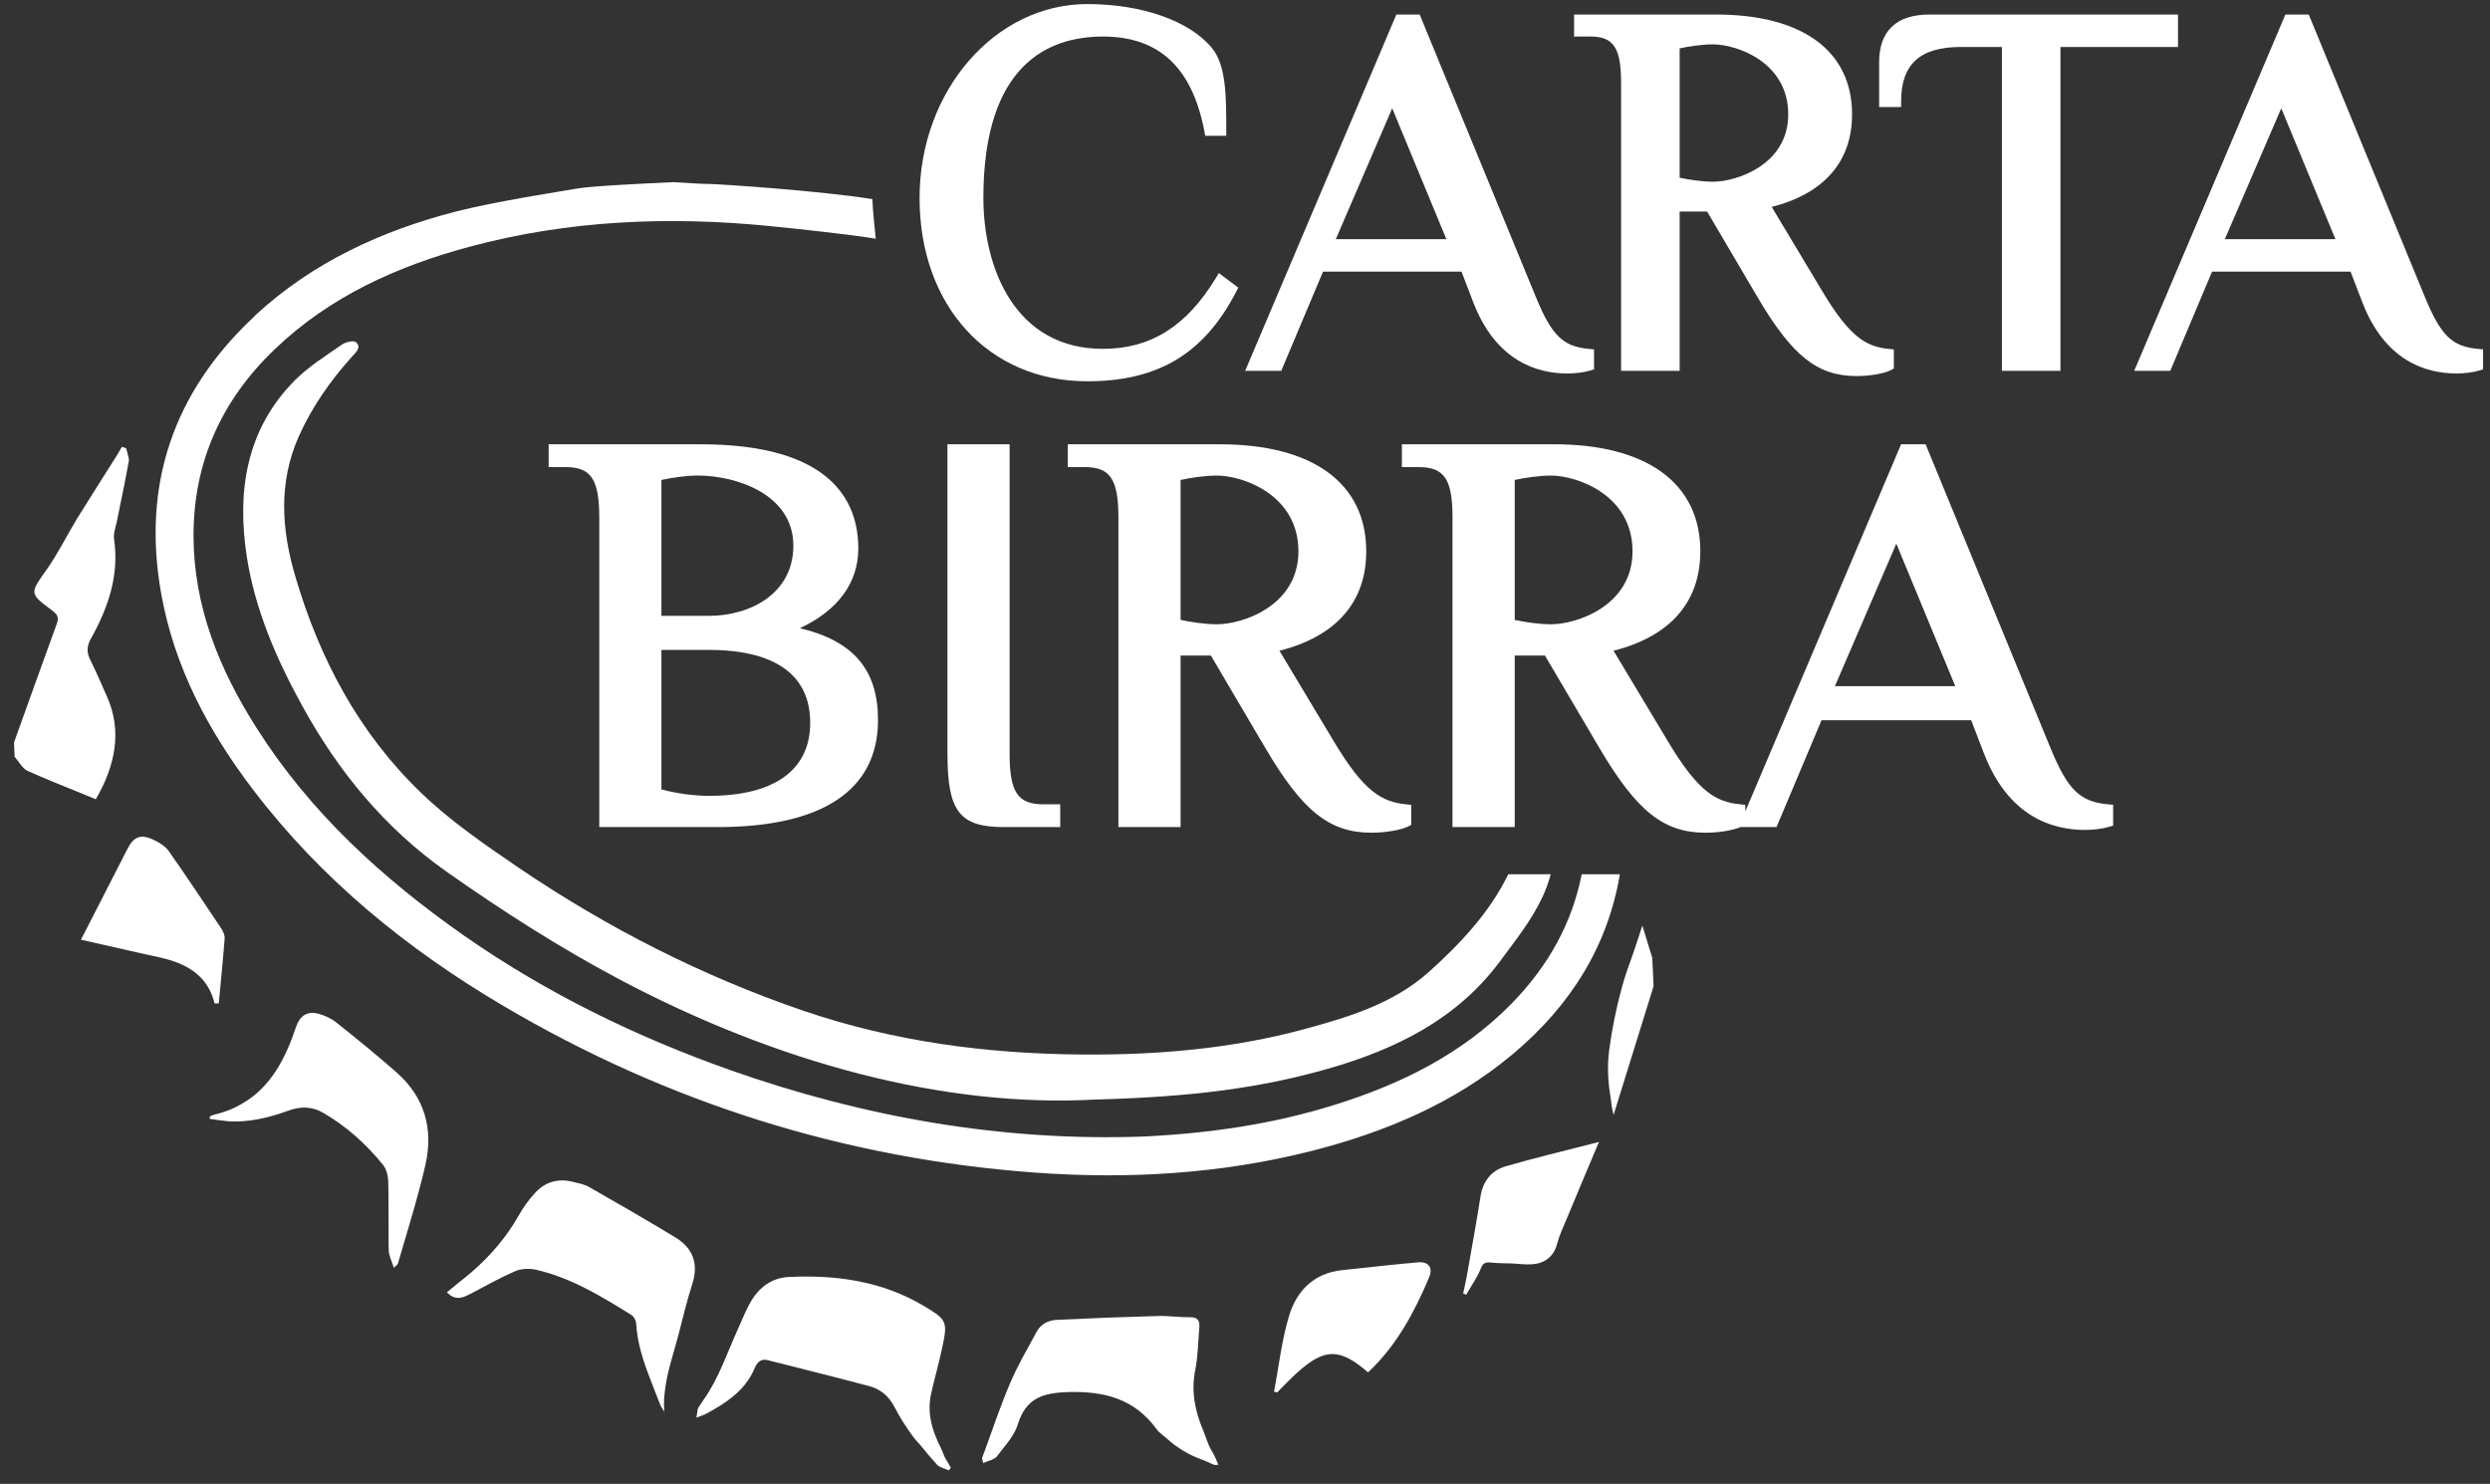 <svg width="99" height="59" viewBox="0 0 99 59" fill="none" xmlns="http://www.w3.org/2000/svg">
<rect x="0" y="0" width="99" height="59" fill="#333333" stroke="none"/>
<path d="M5.124 18.319C5.13 18.268 5.116 18.213 5.105 18.159C5.08 18.046 5.043 17.931 5.013 17.822C4.952 17.805 4.902 17.785 4.845 17.766C4.775 17.887 4.712 18.006 4.639 18.119C4.111 18.96 3.572 19.796 3.05 20.641C2.649 21.305 2.305 22.01 1.856 22.646C1.183 23.598 1.147 23.585 2.099 24.292C2.292 24.441 2.344 24.561 2.262 24.788C1.688 26.365 1.123 27.944 0.556 29.523C0.568 29.712 0.573 29.903 0.582 30.088C0.75 30.277 0.885 30.546 1.089 30.647C1.793 30.965 2.502 31.242 3.209 31.532C3.408 31.613 3.609 31.697 3.809 31.778C4.588 30.441 4.855 29.066 4.267 27.728C4.05 27.235 3.837 26.737 3.6 26.259C3.444 25.957 3.441 25.703 3.614 25.393C4.3 24.167 4.75 22.871 4.534 21.427C4.503 21.198 4.602 20.957 4.649 20.718C4.809 19.922 4.982 19.122 5.124 18.319V18.319Z" fill="white"/>
<path d="M48.184 57.698C48.026 57.444 47.96 57.171 47.852 56.91C47.525 56.142 47.344 55.348 47.523 54.466C47.631 53.919 47.635 53.346 47.684 52.782C47.709 52.504 47.615 52.363 47.301 52.373C46.883 52.379 46.466 52.311 46.05 52.324C44.707 52.361 43.365 52.411 42.025 52.477C41.67 52.492 41.369 52.647 41.199 52.982C40.839 53.652 40.443 54.317 40.151 55.018C39.784 55.884 39.481 56.782 39.16 57.664C39.125 57.764 39.086 57.864 39.05 57.959C39.04 57.985 39.06 58.037 39.089 58.174C39.298 58.077 39.532 58.038 39.64 57.901C39.692 57.834 39.745 57.765 39.798 57.697C40.069 57.36 40.348 57.019 40.467 56.633C40.79 55.594 41.451 55.383 42.455 55.348C43.899 55.308 45.097 55.605 45.989 56.828C46.1 56.982 46.258 57.075 46.392 57.197C46.8 57.566 47.276 57.855 47.812 58.044C47.971 58.101 48.122 58.181 48.281 58.247C48.338 58.245 48.389 58.243 48.442 58.242C48.359 58.059 48.292 57.866 48.184 57.698V57.698Z" fill="white"/>
<path d="M65.692 38.082C65.565 37.677 65.444 37.269 65.298 36.801C65.168 37.193 65.064 37.535 64.935 37.899C64.775 38.359 64.593 38.835 64.477 39.288C64.256 40.101 64.088 40.935 63.977 41.767C63.902 42.365 63.927 42.976 64.031 43.607C64.066 43.846 64.081 44.078 64.156 44.325C64.709 42.555 65.223 40.888 65.744 39.215C65.731 38.84 65.709 38.464 65.692 38.082V38.082Z" fill="white"/>
<path d="M37.613 58.033C37.522 57.884 37.485 57.723 37.408 57.571C37.058 56.879 36.837 56.163 37.033 55.356C37.169 54.765 37.333 54.187 37.459 53.595C37.683 52.558 37.658 52.476 36.741 51.93C35.077 50.937 33.241 50.678 31.346 50.774C30.681 50.809 30.184 51.186 29.85 51.753C29.659 52.086 29.514 52.457 29.356 52.806C28.917 53.768 28.59 54.781 27.978 55.649C27.911 55.744 27.859 55.839 27.786 55.934C27.718 56.016 27.731 56.16 27.687 56.368C27.884 56.291 27.959 56.267 28.029 56.236C28.254 56.118 28.472 55.991 28.683 55.859C29.237 55.499 29.722 55.069 29.999 54.41C30.087 54.196 30.229 54.006 30.523 54.08C31.861 54.422 33.205 54.75 34.538 55.106C34.996 55.224 35.342 55.506 35.567 55.948C35.778 56.351 36.022 56.744 36.295 57.109C36.393 57.248 36.516 57.364 36.625 57.496C36.83 57.747 37.036 57.998 37.257 58.238C37.369 58.352 37.564 58.389 37.722 58.462C37.749 58.421 37.775 58.39 37.804 58.355C37.74 58.244 37.681 58.139 37.613 58.033V58.033Z" fill="white"/>
<path d="M26.863 49.207C25.724 48.516 24.571 47.849 23.42 47.194C23.224 47.084 22.985 47.042 22.765 46.987C22.178 46.842 21.66 46.998 21.265 47.44C21.018 47.707 20.804 48.007 20.627 48.323C20.137 49.188 19.501 49.929 18.756 50.576C18.574 50.732 18.377 50.886 18.189 51.036C18.047 51.154 17.911 51.264 17.768 51.383C18.051 51.675 18.314 51.645 18.61 51.489C18.657 51.465 18.709 51.444 18.759 51.416C19.326 51.116 19.886 50.801 20.477 50.545C20.724 50.436 21.06 50.426 21.33 50.489C22.713 50.809 23.907 51.541 25.095 52.279C25.192 52.336 25.28 52.485 25.29 52.595C25.334 53.4 25.586 54.149 25.871 54.88C26.001 55.206 26.12 55.537 26.254 55.865C26.297 55.959 26.36 56.044 26.412 56.131C26.38 55.771 26.411 55.435 26.463 55.098C26.573 54.388 26.814 53.707 26.987 53.026C27.154 52.364 27.319 51.695 27.527 51.045C27.783 50.245 27.549 49.628 26.863 49.207V49.207Z" fill="white"/>
<path d="M15.762 42.636C14.988 41.955 14.181 41.296 13.37 40.653C13.168 40.492 12.906 40.37 12.651 40.304C12.199 40.182 11.912 40.407 11.766 40.839C11.349 42.095 10.765 43.202 9.685 43.847C9.349 44.052 8.973 44.213 8.534 44.313C8.473 44.328 8.41 44.365 8.348 44.385C8.343 44.42 8.339 44.454 8.335 44.485C8.57 44.517 8.802 44.556 9.031 44.577C9.463 44.612 9.885 44.573 10.292 44.495C10.681 44.419 11.061 44.307 11.44 44.168C11.922 43.989 12.384 43.978 12.837 44.239C13.77 44.777 14.557 45.486 15.231 46.317C15.367 46.486 15.428 46.755 15.437 46.981C15.453 47.705 15.446 48.426 15.45 49.147C15.449 49.34 15.449 49.527 15.456 49.719C15.461 49.931 15.58 50.147 15.66 50.409C15.766 50.3 15.809 50.276 15.82 50.244C15.884 50.021 15.95 49.804 16.014 49.582C16.332 48.503 16.66 47.426 16.911 46.328C17.24 44.902 16.893 43.628 15.762 42.636V42.636Z" fill="white"/>
<path d="M8.793 36.91C8.106 35.886 7.425 34.854 6.712 33.844C6.571 33.64 6.314 33.485 6.078 33.379C5.585 33.151 5.305 33.276 5.063 33.761C4.821 34.236 4.576 34.713 4.329 35.192C4.17 35.502 4.013 35.816 3.852 36.128C3.629 36.563 3.403 37.005 3.218 37.363C4.02 37.543 4.802 37.721 5.588 37.899C5.939 37.981 6.303 38.048 6.648 38.142C7.547 38.389 8.293 38.884 8.529 39.895C8.586 39.896 8.642 39.894 8.698 39.897C8.778 39.038 8.865 38.185 8.931 37.322C8.944 37.191 8.873 37.027 8.793 36.91V36.91Z" fill="white"/>
<path d="M54.393 54.566C54.408 54.554 54.413 54.546 54.423 54.534C54.408 54.542 54.398 54.548 54.383 54.557C54.387 54.562 54.387 54.565 54.393 54.566V54.566Z" fill="white"/>
<path d="M56.819 50.791C56.989 50.385 56.788 50.15 56.36 50.192C55.356 50.279 54.353 50.399 53.355 50.501C52.241 50.621 51.558 51.317 51.256 52.307C50.958 53.282 50.849 54.317 50.655 55.328C50.696 55.337 50.733 55.349 50.774 55.366C51.039 55.102 51.292 54.831 51.57 54.581C52.662 53.598 53.254 53.586 54.383 54.558C54.397 54.549 54.407 54.542 54.424 54.534C55.538 53.482 56.236 52.171 56.819 50.791V50.791Z" fill="white"/>
<path d="M63.32 45.469C62.107 45.779 60.966 46.053 59.855 46.376C59.29 46.545 58.953 46.969 58.861 47.586C58.697 48.642 58.5 49.699 58.316 50.753C58.276 50.978 58.222 51.205 58.174 51.43C58.215 51.446 58.257 51.457 58.293 51.48C58.489 51.135 58.724 50.811 58.866 50.457C58.968 50.183 59.092 50.177 59.337 50.205C59.601 50.23 59.866 50.225 60.134 50.236C60.401 50.25 60.668 50.29 60.931 50.267C61.404 50.232 61.778 49.971 61.909 49.453C61.996 49.127 62.139 48.822 62.269 48.512C62.683 47.508 63.109 46.507 63.573 45.403C63.482 45.428 63.409 45.447 63.32 45.469V45.469Z" fill="white"/>
<path d="M48.663 11.009L48.461 10.857L48.33 11.073C47.164 12.981 45.741 13.87 43.852 13.87C40.343 13.87 39.098 10.638 39.098 7.87C39.098 2.565 41.683 1.453 43.852 1.453C46.079 1.453 47.399 2.682 47.884 5.212L47.92 5.399H48.11H48.525H48.755V5.169C48.755 3.845 48.755 2.594 48.183 1.907C47.302 0.832 45.404 0.162 43.229 0.162C39.552 0.162 36.561 3.62 36.561 7.87C36.561 12.162 39.303 15.16 43.229 15.16C46.043 15.16 47.868 14.066 49.144 11.61L49.234 11.437L49.078 11.32L48.663 11.009Z" fill="white"/>
<path d="M53.111 9.509L55.353 4.306L57.506 9.509H53.111ZM61.074 11.832L56.504 0.72L56.447 0.577H56.292H55.67H55.517L55.459 0.717L49.642 14.425L49.506 14.745H49.853H50.789H50.942L51 14.604L52.603 10.799H58.108L58.569 12.003C59.471 14.355 61.104 14.849 62.315 14.849C62.639 14.849 62.974 14.807 63.213 14.735L63.377 14.686V14.515V14.1V13.89L63.166 13.871C62.147 13.779 61.698 13.342 61.074 11.832V11.832Z" fill="white"/>
<path d="M66.781 1.923C67.153 1.843 67.668 1.764 68.11 1.764C69.047 1.764 71.099 2.465 71.099 4.546C71.099 6.55 69.047 7.225 68.11 7.225C67.668 7.225 67.152 7.145 66.781 7.065V1.923ZM72.461 11.594L70.442 8.228C72.533 7.689 73.636 6.421 73.636 4.546C73.636 2.023 71.659 0.577 68.214 0.577H62.813H62.584V0.807V1.223V1.452H62.813H63.228C64.156 1.452 64.453 1.902 64.453 3.3V14.515V14.745H64.682H66.552H66.781V14.515V8.411H67.874L69.885 11.829C71.266 14.165 72.26 14.952 73.822 14.952C74.338 14.952 74.905 14.855 75.171 14.72L75.297 14.656V14.515V14.1V13.892L75.091 13.872C74.199 13.784 73.547 13.407 72.461 11.594V11.594Z" fill="white"/>
<path d="M86.595 1.868V1.638V0.807V0.578H86.365H76.707C75.402 0.578 74.713 1.232 74.713 2.469V4.027V4.256H74.942H75.357H75.587V4.027C75.587 2.554 76.339 1.868 77.954 1.868H79.593V14.515V14.744H79.823H81.691H81.921V14.515V1.868H86.365H86.595V1.868Z" fill="white"/>
<path d="M88.457 9.509L90.701 4.306L92.854 9.509H88.457ZM98.514 13.871C97.496 13.779 97.046 13.342 96.421 11.832L91.852 0.72L91.794 0.577H91.64H91.017H90.865L90.806 0.717L84.99 14.425L84.854 14.745H85.201H86.136H86.288L86.347 14.604L87.95 10.799H93.456L93.918 12.003C94.819 14.355 96.452 14.849 97.664 14.849C97.988 14.849 98.322 14.807 98.561 14.735L98.724 14.686V14.515V14.1V13.89L98.514 13.871Z" fill="white"/>
<path d="M26.298 25.84H28.193C30.027 25.84 32.213 26.343 32.213 28.742C32.213 30.613 30.786 31.643 28.193 31.643C27.593 31.643 26.897 31.548 26.298 31.387V25.84V25.84ZM27.746 18.908C29.273 18.908 31.543 19.651 31.543 21.697C31.543 23.613 29.806 24.486 28.193 24.486H26.298V19.084C26.701 18.995 27.264 18.908 27.746 18.908ZM31.804 24.976C33.308 24.277 34.126 23.173 34.126 21.809C34.126 19.918 33.038 17.665 27.859 17.665H22.043H21.814V17.895V18.343V18.572H22.043H22.491C23.502 18.572 23.826 19.06 23.826 20.579V32.656V32.885H24.056H28.529C32.703 32.885 34.909 31.413 34.909 28.629C34.909 26.639 33.944 25.49 31.804 24.976V24.976Z" fill="white"/>
<path d="M41.477 31.979C40.466 31.979 40.141 31.491 40.141 29.971V17.894V17.665H39.912H37.899H37.67V17.894V29.971C37.67 32.259 38.151 32.885 39.912 32.885H41.925H42.154V32.655V32.208V31.979H41.925H41.477Z" fill="white"/>
<path d="M46.939 19.083C47.341 18.995 47.905 18.909 48.387 18.909C49.402 18.909 51.624 19.667 51.624 21.92C51.624 24.09 49.402 24.821 48.387 24.821C47.899 24.821 47.337 24.734 46.939 24.646V19.083V19.083ZM53.056 29.517L50.87 25.874C53.129 25.299 54.32 23.936 54.32 21.92C54.32 19.216 52.199 17.665 48.499 17.665H42.684H42.454V17.894V18.342V18.572H42.684H43.132C44.142 18.572 44.467 19.06 44.467 20.578V32.655V32.885H44.697H46.709H46.939V32.655V26.065H48.144L50.315 29.752C51.796 32.262 52.862 33.109 54.537 33.109C55.089 33.109 55.697 33.004 55.983 32.861L56.109 32.797V32.655V32.208V32L55.903 31.979C54.937 31.883 54.232 31.476 53.056 29.517V29.517Z" fill="white"/>
<path d="M72.954 27.282L75.396 21.616L77.74 27.282H72.954ZM60.224 19.083C60.625 18.996 61.188 18.909 61.671 18.909C62.684 18.909 64.908 19.667 64.908 21.919C64.908 24.09 62.684 24.821 61.671 24.821C61.182 24.821 60.62 24.735 60.224 24.647V19.083V19.083ZM83.807 31.979C82.701 31.879 82.213 31.404 81.539 29.773L76.619 17.808L76.561 17.664H76.408H75.736H75.584L75.526 17.805L69.393 32.26V32.208V32L69.185 31.979C68.221 31.884 67.516 31.476 66.34 29.517L64.153 25.873C66.412 25.299 67.603 23.936 67.603 21.919C67.603 19.216 65.481 17.664 61.782 17.664H55.968H55.738V17.894V18.343V18.573H55.968H56.415C57.426 18.573 57.75 19.06 57.75 20.578V32.656V32.885H57.979H59.994H60.224V32.656V26.065H61.426L63.597 29.751C65.081 32.262 66.146 33.109 67.82 33.109C68.339 33.109 68.897 33.015 69.201 32.885H69.474H70.481H70.633L70.692 32.744L72.422 28.637H78.373L78.875 29.942C79.842 32.468 81.594 32.998 82.893 32.998C83.239 32.998 83.599 32.953 83.853 32.875L84.017 32.826V32.656V32.208V31.998L83.807 31.979V31.979Z" fill="white"/>
<path d="M62.887 34.762C62.511 36.665 61.586 38.393 60.076 39.926C58.124 41.91 55.699 43.106 53.072 43.925C50.645 44.687 48.147 45.058 45.459 45.189C39.907 45.389 34.386 44.439 29.021 42.543C25.273 41.215 21.729 39.487 18.465 37.211C15.225 34.943 12.344 32.319 10.208 28.956C8.724 26.628 7.704 24.126 7.694 21.317C7.688 18.379 8.81 15.903 10.931 13.879C13.121 11.785 15.787 10.586 18.67 9.81C22.607 8.752 26.614 8.587 30.647 8.993C31.723 9.101 33.766 9.317 34.819 9.491C34.819 9.491 34.698 8.368 34.684 7.919C32.71 7.59 28.544 7.315 28.211 7.315C27.88 7.315 27.248 7.269 26.765 7.242C25.611 7.298 23.516 7.394 22.948 7.497C22.379 7.599 19.702 8.004 18.118 8.413C15.168 9.174 12.438 10.43 10.169 12.519C10.139 12.547 10.114 12.577 10.082 12.609C6.898 15.597 5.633 19.268 6.41 23.61C6.934 26.537 8.296 29.085 10.078 31.419C12.786 34.971 16.188 37.738 20.013 39.994C26.548 43.849 33.603 46.073 41.178 46.625C44.879 46.891 48.55 46.675 52.158 45.759C55.08 45.013 57.824 43.861 60.157 41.903C62.485 39.947 63.932 37.574 64.404 34.762H62.887V34.762Z" fill="white"/>
<path d="M59.965 34.762C59.231 36.28 58.061 37.518 56.809 38.646C55.418 39.89 53.638 40.439 51.86 40.918C48.97 41.701 46.014 41.95 43.027 41.928C39.246 41.9 35.545 41.415 31.956 40.192C27.918 38.813 24.153 36.893 20.631 34.508C19.278 33.584 17.904 32.646 16.731 31.511C14.267 29.141 12.703 26.192 11.742 22.92C11.189 21.05 11.065 19.195 11.876 17.358C12.405 16.175 13.136 15.136 13.997 14.177C14.148 14.007 14.384 13.818 14.159 13.609C14.071 13.525 13.742 13.596 13.6 13.697C12.96 14.143 12.286 14.561 11.738 15.106C9.773 17.075 9.414 19.555 9.814 22.146C10.142 24.242 10.988 26.197 12.01 28.053C13.447 30.677 15.306 32.935 17.767 34.667C19.969 36.216 22.232 37.669 24.613 38.932C30.898 42.265 37.544 44.049 43.552 43.718C47.443 43.616 50.148 43.248 52.789 42.496C55.482 41.724 57.922 40.537 59.642 38.217C60.254 37.389 60.917 36.562 61.341 35.636C61.473 35.349 61.572 35.056 61.656 34.762H59.965V34.762Z" fill="white"/>
</svg>
